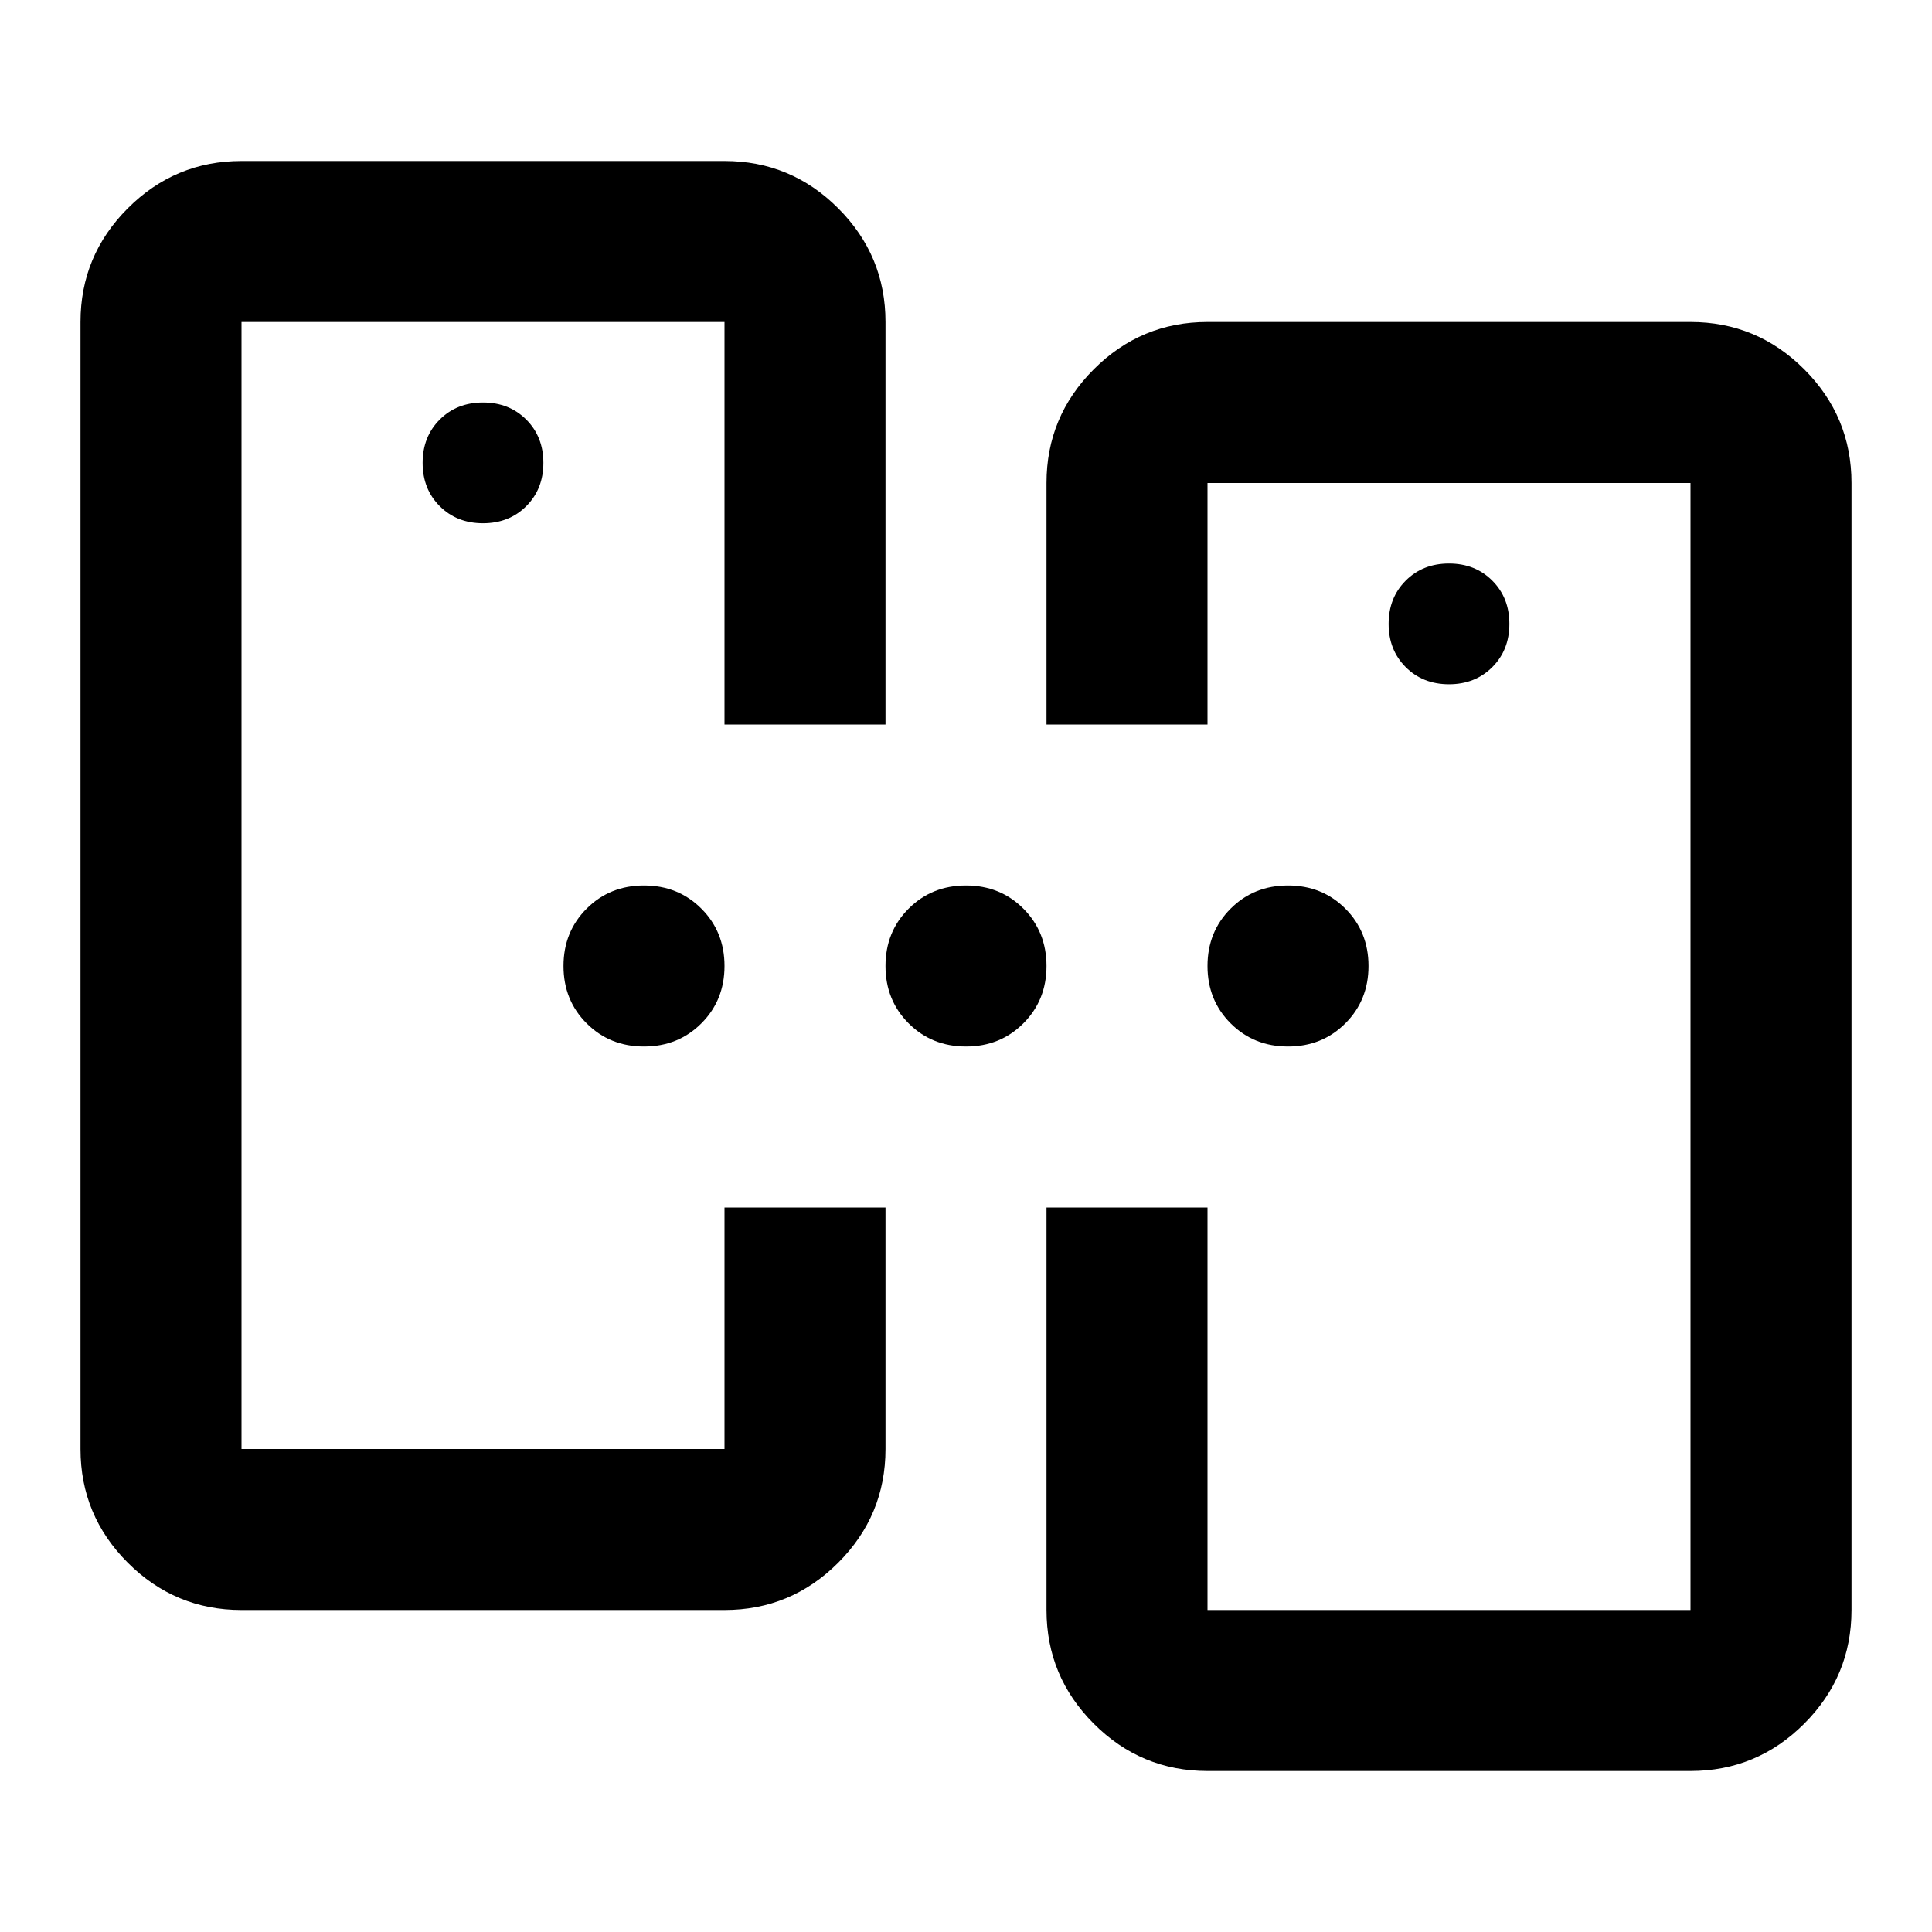 <svg xmlns="http://www.w3.org/2000/svg" height="24" viewBox="0 -960 960 960" width="24"><path d="M120-240v-560 560Zm720 80v-560 560ZM320-440q-17 0-28.5-11.5T280-480q0-17 11.5-28.5T320-520q17 0 28.5 11.5T360-480q0 17-11.5 28.5T320-440Zm160 0q-17 0-28.5-11.5T440-480q0-17 11.5-28.5T480-520q17 0 28.5 11.5T520-480q0 17-11.5 28.5T480-440Zm160 0q-17 0-28.5-11.5T600-480q0-17 11.5-28.5T640-520q17 0 28.5 11.5T680-480q0 17-11.5 28.5T640-440ZM600-80q-33 0-56.5-23.5T520-160v-200h80v200h240v-560H600v120h-80v-120q0-33 23.5-56.5T600-800h240q33 0 56.5 23.5T920-720v560q0 33-23.5 56.5T840-80H600Zm-480-80q-33 0-56.5-23.5T40-240v-560q0-33 23.5-56.5T120-880h240q33 0 56.5 23.5T440-800v200h-80v-200H120v560h240v-120h80v120q0 33-23.5 56.5T360-160H120Zm600-460q13 0 21.5-8.5T750-650q0-13-8.5-21.5T720-680q-13 0-21.5 8.5T690-650q0 13 8.5 21.5T720-620Zm-480-80q13 0 21.5-8.5T270-730q0-13-8.5-21.5T240-760q-13 0-21.5 8.5T210-730q0 13 8.5 21.5T240-700Z"/></svg>